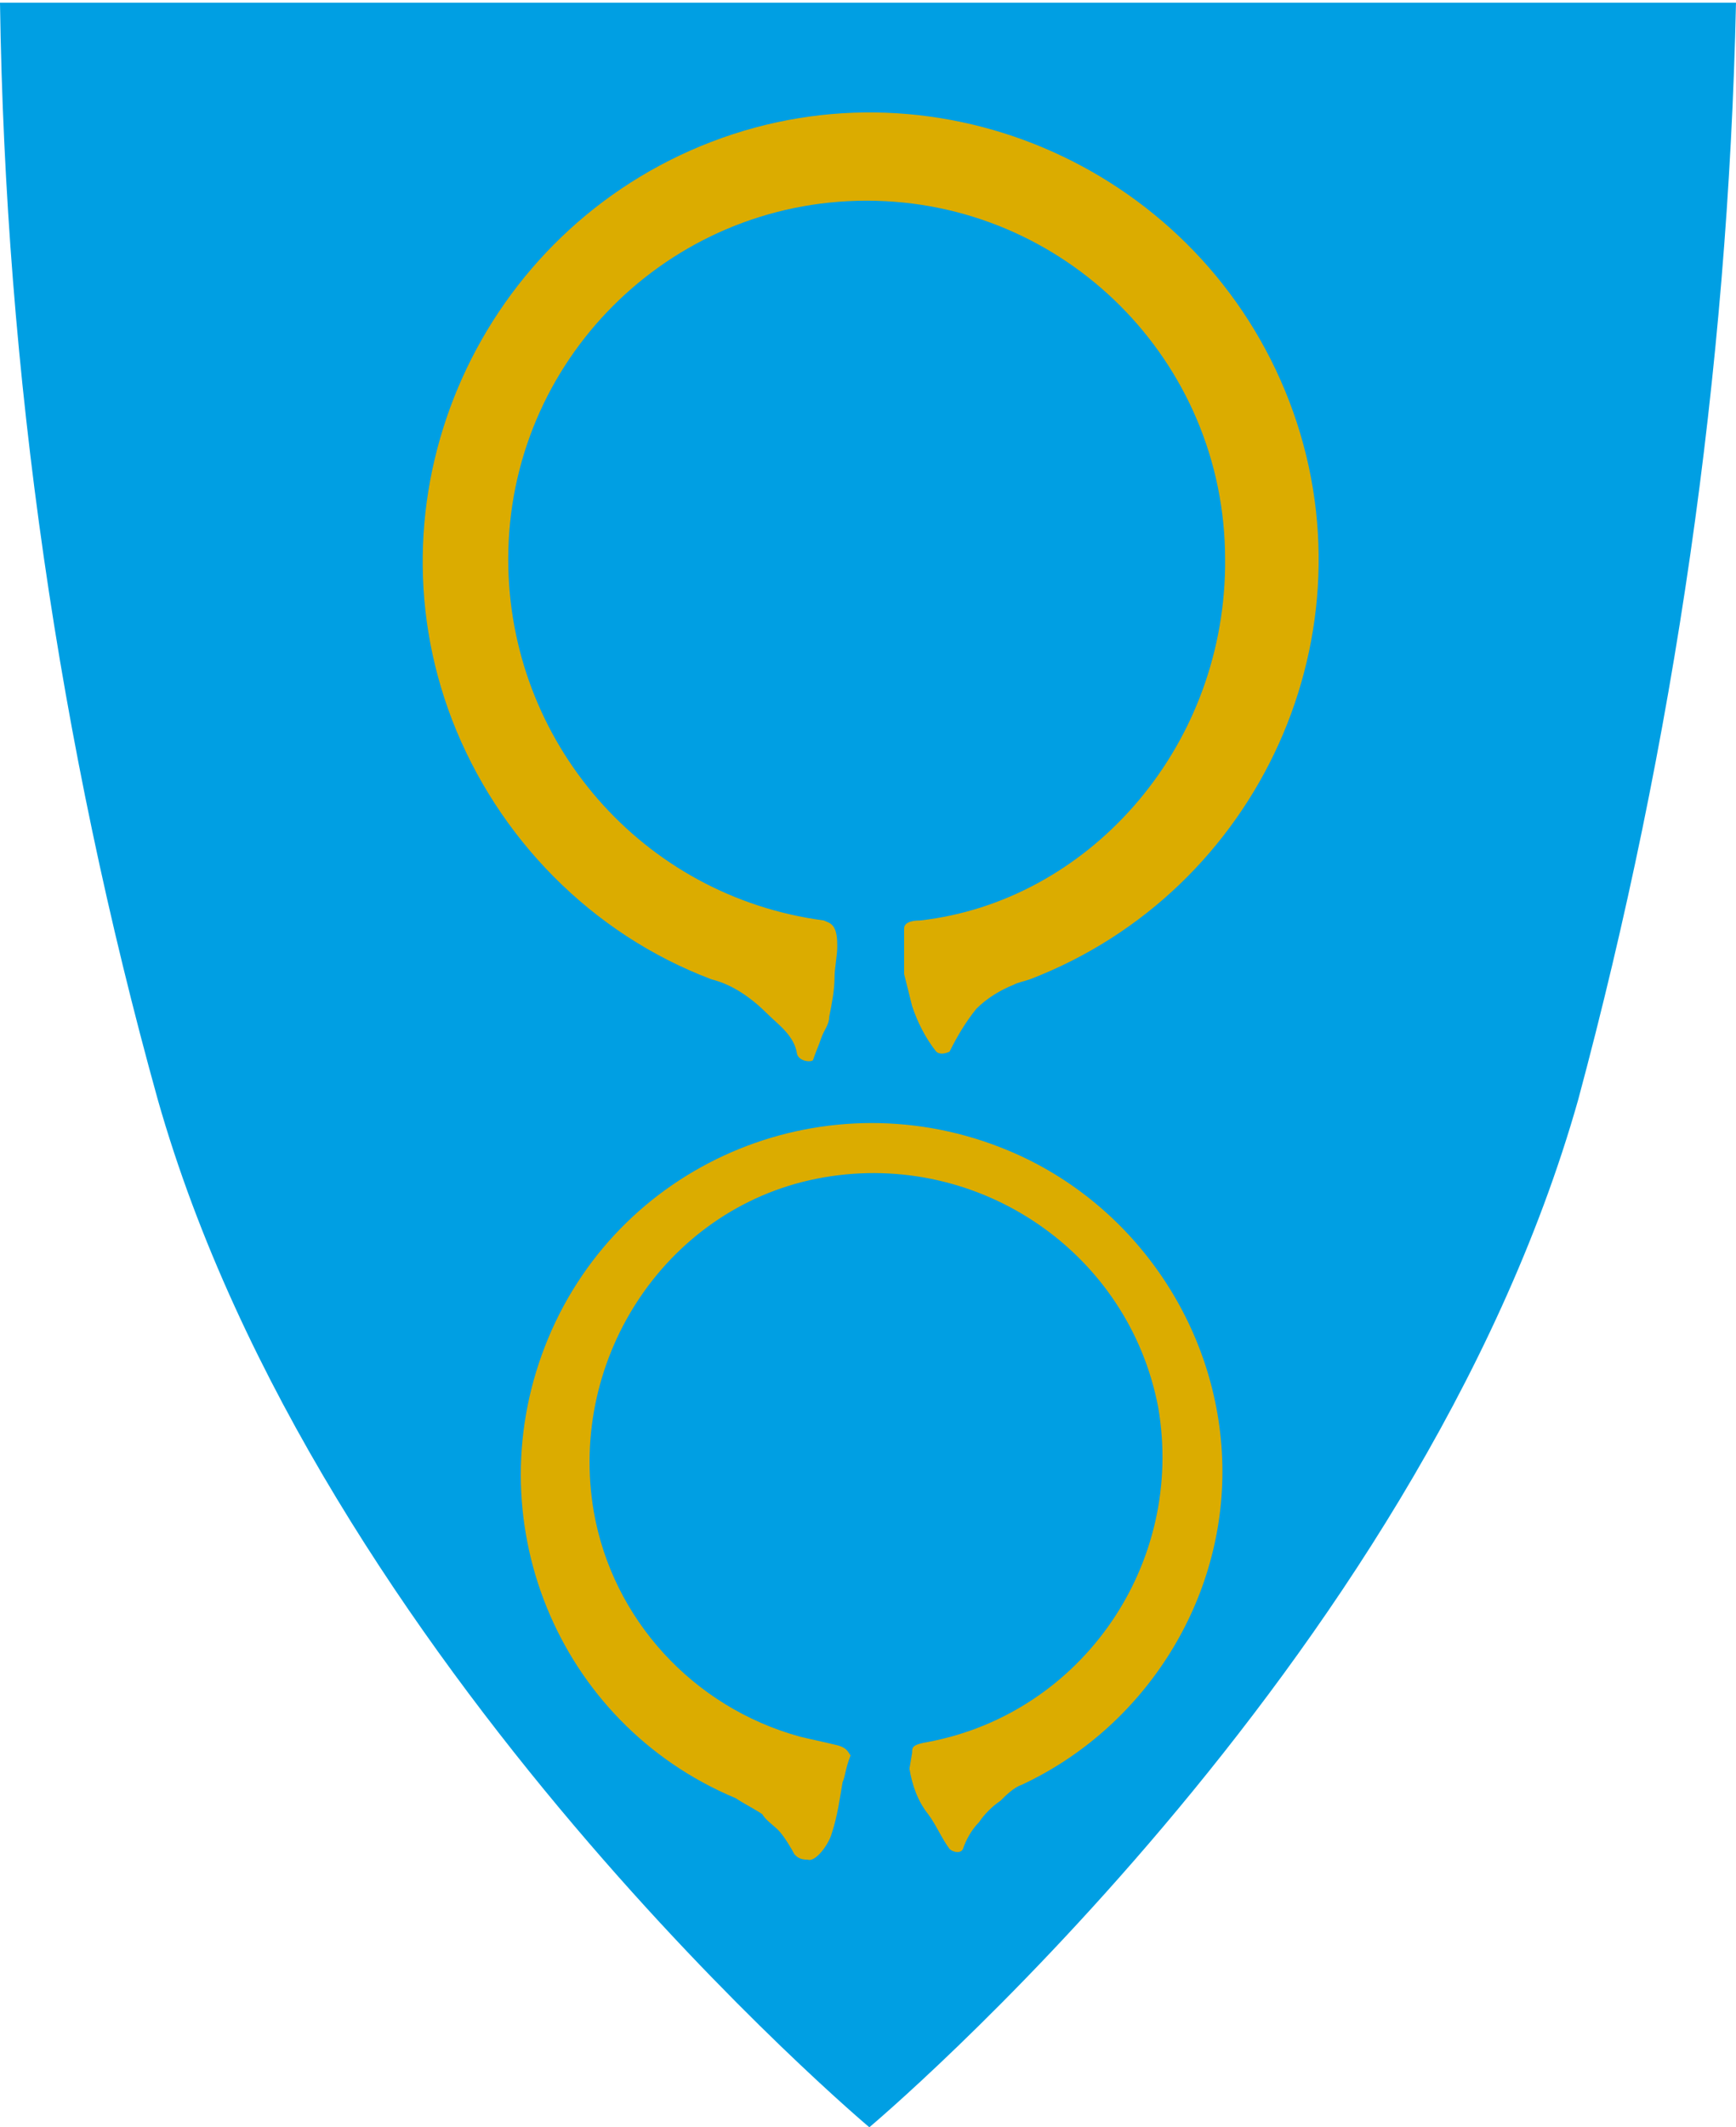 <svg width="400" height="490" viewBox="0 0 400 490" fill="none" xmlns="http://www.w3.org/2000/svg">
<g clip-path="url(#clip0)">
<path d="M36.364 253.311C13.559 171.339 1.233 86.285 0 0.615H400C398.151 85.669 385.824 170.723 363.636 253.311C326.656 383.974 200.308 489.983 200.308 489.983C200.308 489.983 73.344 383.357 36.364 253.311Z" fill="#009FE3"/>
<path d="M210.169 231.74C211.401 235.438 213.251 239.135 215.716 242.217C216.332 242.833 217.565 242.833 218.798 242.217C220.647 238.519 222.496 235.437 224.961 232.356C227.426 229.89 230.508 228.041 233.59 226.809C234.822 226.192 235.439 226.193 237.288 225.576C290.292 205.237 317.411 145.453 297.072 92.449C276.733 39.444 216.948 12.325 163.944 32.664C110.939 53.003 83.821 112.788 104.16 165.792C114.638 192.911 136.209 215.099 163.944 225.576C168.874 226.809 173.189 229.891 176.887 233.589C179.352 236.054 183.051 238.52 183.667 242.834C184.283 244.683 187.365 244.683 187.365 244.066C187.981 242.217 188.597 240.984 189.213 239.135C189.83 237.286 191.063 236.054 191.063 234.205C191.679 231.123 192.295 228.042 192.295 224.96C192.295 223.111 192.912 220.03 192.912 218.181V217.564C192.912 212.633 191.063 212.634 189.83 212.017C147.92 206.47 117.103 170.723 117.103 128.812C117.103 83.204 154.083 46.224 199.691 46.224C245.3 46.224 282.28 83.204 282.28 128.812C282.28 129.429 282.28 130.045 282.28 130.661C281.664 173.188 250.231 207.703 212.018 212.017C211.402 212.017 208.32 212.017 208.32 213.866C208.32 217.564 208.32 220.646 208.32 224.344C208.937 226.809 209.552 229.274 210.169 231.74Z" fill="#DBAC00"/>
<path d="M194.144 410.476C193.528 414.174 192.911 418.489 191.679 422.187C191.062 424.652 187.981 428.966 186.132 428.35C184.283 428.35 183.666 427.733 183.05 427.117C182.434 425.884 180.585 422.803 179.352 421.57C178.119 420.338 176.27 419.104 175.654 417.872C173.805 416.639 171.34 415.407 169.491 414.174C128.197 396.917 109.09 349.459 126.348 308.165C143.605 266.871 191.062 247.764 232.356 265.022C261.94 277.348 281.663 306.932 281.663 338.982C281.663 369.798 263.173 398.149 235.438 411.092C233.589 411.709 231.741 413.557 230.508 414.79C228.659 416.023 226.81 417.872 225.577 419.721C223.728 421.57 222.495 424.035 221.879 425.884C221.263 427.117 219.414 426.501 218.797 425.884C216.948 423.419 215.715 420.337 213.866 417.872C211.401 414.79 210.169 411.092 209.552 407.394L210.169 403.697C210.169 402.464 210.168 401.847 213.866 401.231C249.614 394.451 273.035 359.937 266.872 324.19C260.092 288.442 225.577 265.022 189.83 271.185C154.083 277.348 130.662 312.479 136.825 348.227C141.139 372.88 159.63 393.219 184.283 399.999C186.748 400.615 189.83 401.231 192.295 401.847C195.376 402.464 195.377 403.696 195.993 404.313C194.761 407.394 194.76 409.243 194.144 410.476Z" fill="#DBAC00"/>
</g>
<defs>
<clipPath id="clip0">
<rect y="0.615" width="400" height="489.37" fill="white"/>
</clipPath>
</defs>
</svg>

